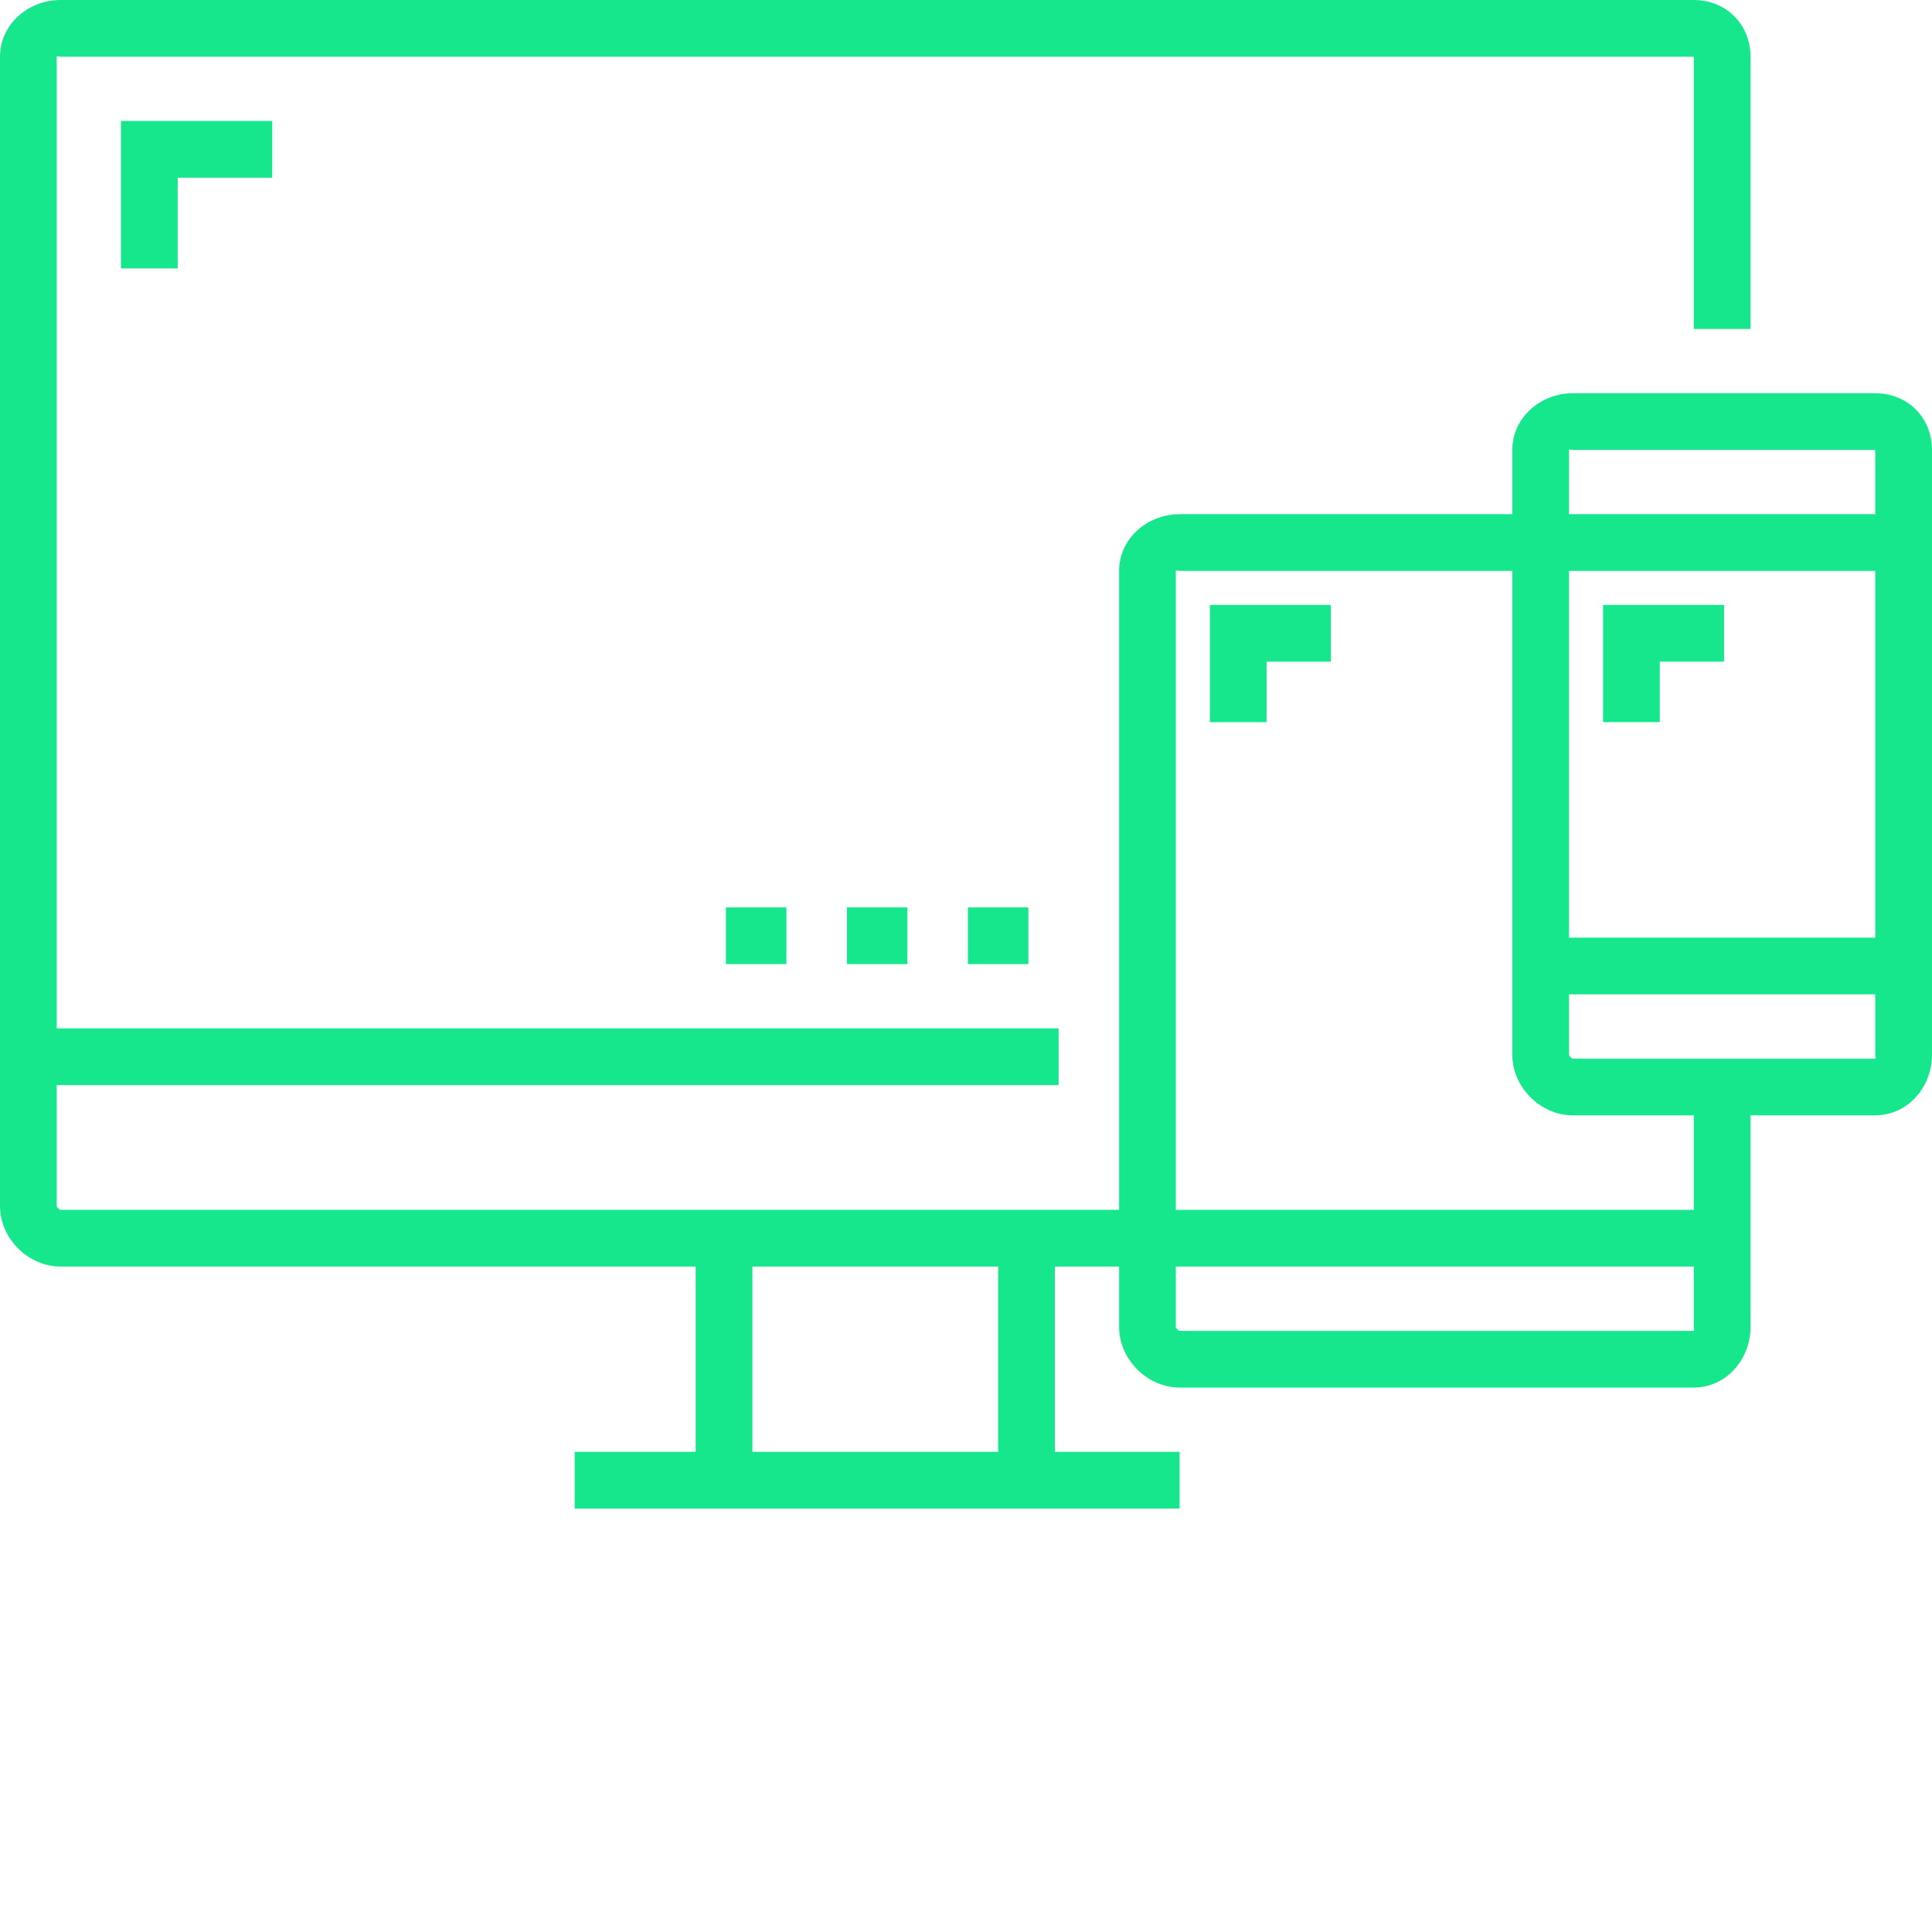 <?xml version="1.0"?>
<svg xmlns="http://www.w3.org/2000/svg" xmlns:xlink="http://www.w3.org/1999/xlink" xmlns:svgjs="http://svgjs.com/svgjs" version="1.1" width="512" height="512" x="0" y="0" viewBox="0 0 512 512" style="enable-background:new 0 0 512 512" xml:space="preserve" class=""><g><path xmlns="http://www.w3.org/2000/svg" d="m496.969 104.203h-80.156c-8.562 0-16.031 6.465-16.031 15.031v17.031h-88.172c-8.562 0-16.031 6.465-16.031 15.031v169.328h-280.547c-.277 0-1-.723-1-1v-32.062h265.516v-15.031h-265.516v-257.5c0-.277.723 0 1 0h432.844c.277 0 0-.277 0 0v72.141h15.031v-72.141c0-8.566-6.465-15.031-15.031-15.031h-432.844c-8.562 0-16.031 6.465-16.031 15.031v304.594c0 8.562 7.469 16.031 16.031 16.031h168.328v49.094h-32.062v15.031h160.312v-15.031h-33.062v-49.094h17.031v16.031c0 8.562 7.469 16.031 16.031 16.031h136.266c8.566 0 15.031-7.469 15.031-16.031v-56.109h33.062c8.566 0 15.031-7.469 15.031-16.031v-160.312c0-8.566-6.465-15.031-15.031-15.031zm-232.453 280.547h-65.125v-49.094h65.125zm152.297-265.516h80.156c.277 0 0-.277 0 0v17.031h-81.156v-17.031c0-.277.727 0 1 0zm-1 32.062h81.156v97.188h-81.156zm33.062 201.391h-136.266c-.273 0-1-.723-1-1v-16.031h137.266v16.031c0 .277.277 1 0 1zm0-32.062h-137.266v-169.328c0-.277.727 0 1 0h88.172v128.25c0 8.562 7.469 16.031 16.031 16.031h32.062zm48.094-40.078h-80.156c-.273 0-1-.723-1-1v-16.031h81.156v16.031c0 .277.277 1 0 1zm0 0" fill="#17e78c" data-original="#000000" style="" class=""/><path xmlns="http://www.w3.org/2000/svg" d="m192.375 240.469h16.031v15.031h-16.031zm0 0" fill="#17e78c" data-original="#000000" style="" class=""/><path xmlns="http://www.w3.org/2000/svg" d="m224.438 240.469h16.031v15.031h-16.031zm0 0" fill="#17e78c" data-original="#000000" style="" class=""/><path xmlns="http://www.w3.org/2000/svg" d="m256.5 240.469h16.031v15.031h-16.031zm0 0" fill="#17e78c" data-original="#000000" style="" class=""/><path xmlns="http://www.w3.org/2000/svg" d="m47.094 71.141v-24.047h25.047v-15.031h-40.078v39.078zm0 0" fill="#17e78c" data-original="#000000" style="" class=""/><path xmlns="http://www.w3.org/2000/svg" d="m320.625 191.375h15.031v-16.031h17.031v-15.031h-32.062zm0 0" fill="#17e78c" data-original="#000000" style="" class=""/><path xmlns="http://www.w3.org/2000/svg" d="m424.828 160.312v31.062h15.031v-16.031h17.031v-15.031zm0 0" fill="#17e78c" data-original="#000000" style="" class=""/></g></svg>
